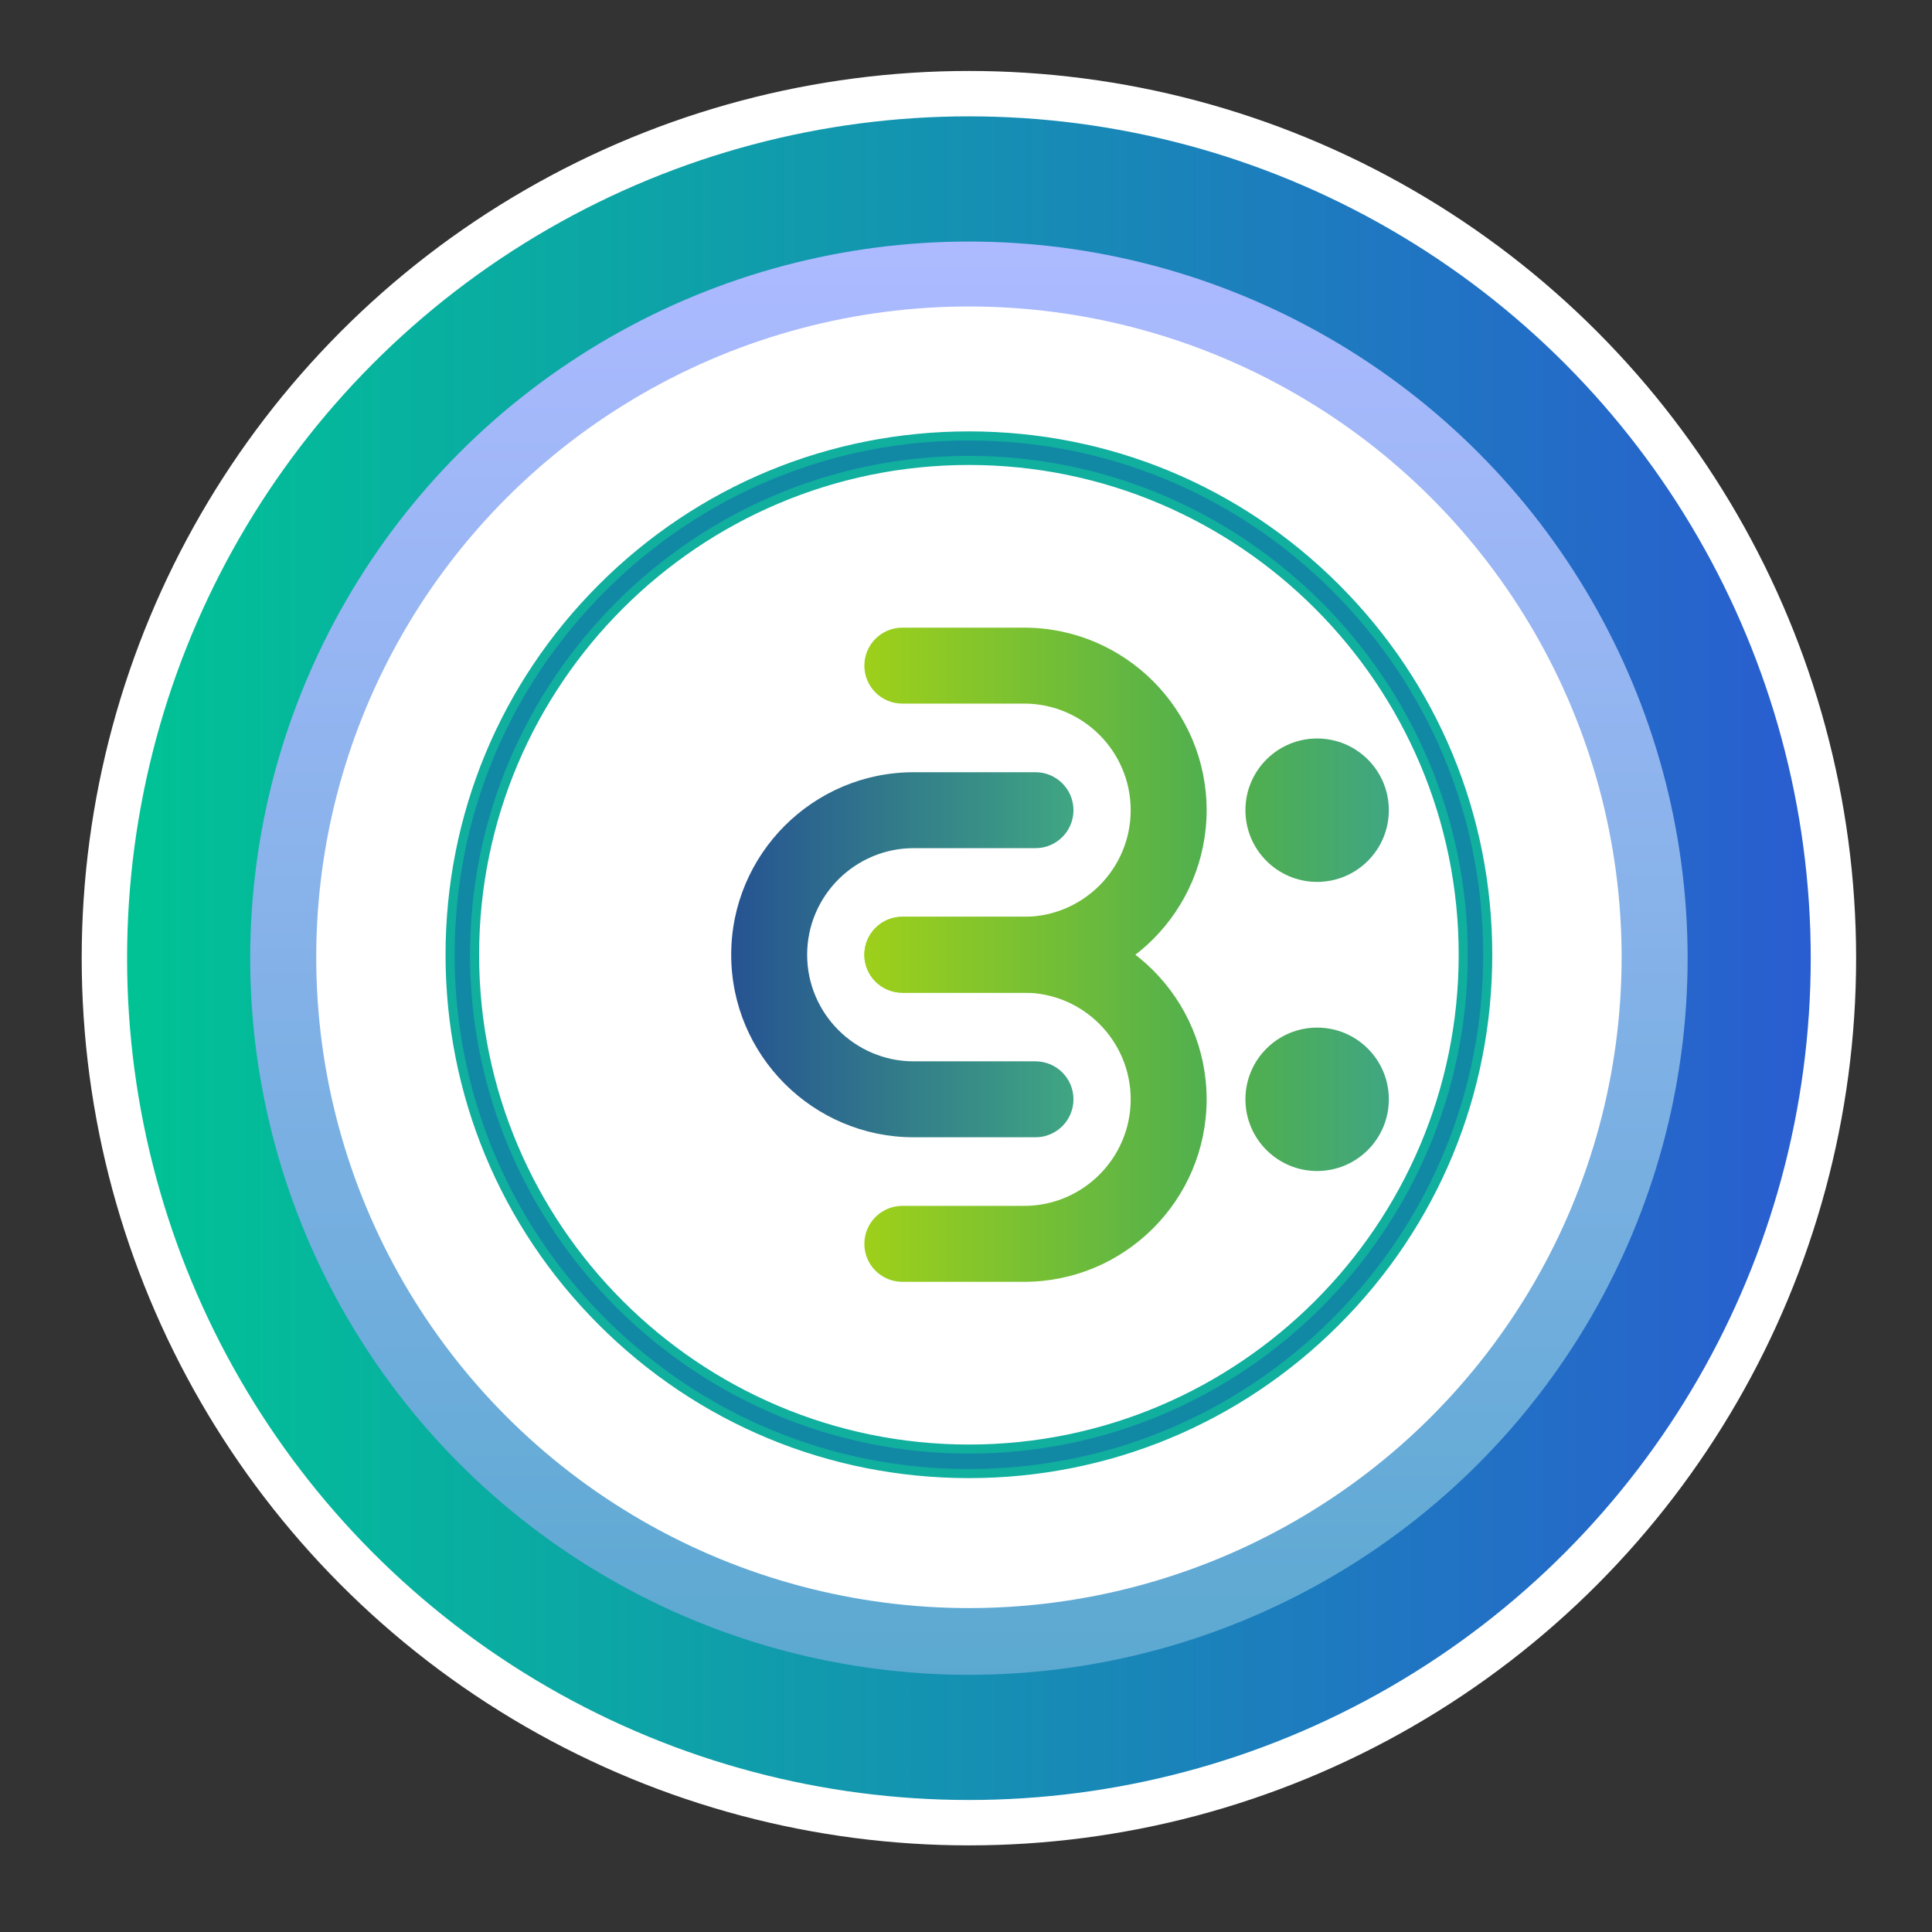 <?xml version="1.0" encoding="utf-8"?>
<!-- Generator: Adobe Illustrator 16.0.3, SVG Export Plug-In . SVG Version: 6.00 Build 0)  -->
<!DOCTYPE svg PUBLIC "-//W3C//DTD SVG 1.1//EN" "http://www.w3.org/Graphics/SVG/1.1/DTD/svg11.dtd">
<svg version="1.1" id="Capa_1" xmlns="http://www.w3.org/2000/svg" xmlns:xlink="http://www.w3.org/1999/xlink" x="0px" y="0px"
	 width="212.851px" height="212.85px" viewBox="0 0 212.851 212.85" enable-background="new 0 0 212.851 212.85"
	 xml:space="preserve">
<rect x="0" y="0" width="212.851" height="212.85" fill="#333333" stroke="none"/>
<linearGradient id="SVGID_1_" gradientUnits="userSpaceOnUse" x1="11.501" y1="105.564" x2="201.991" y2="105.564">
	<stop  offset="0" style="stop-color:#00C494"/>
	<stop  offset="1" style="stop-color:#2A5CD1"/>
</linearGradient>
<circle fill-rule="evenodd" clip-rule="evenodd" fill="url(#SVGID_1_)" stroke="#FFFFFF" stroke-width="5" stroke-miterlimit="10" cx="106.746" cy="105.563" r="95.245"/>
<circle fill-rule="evenodd" clip-rule="evenodd" fill="#FFFFFF" cx="106.746" cy="105.187" r="78.479"/>
<g>
	<linearGradient id="SVGID_2_" gradientUnits="userSpaceOnUse" x1="106.747" y1="26.612" x2="106.747" y2="184.517">
		<stop  offset="0" style="stop-color:#ADBAFF"/>
		<stop  offset="1" style="stop-color:#5BA9D1"/>
	</linearGradient>
	<ellipse fill-rule="evenodd" clip-rule="evenodd" fill="url(#SVGID_2_)" cx="106.747" cy="105.564" rx="79.181" ry="78.952"/>
	<ellipse fill-rule="evenodd" clip-rule="evenodd" fill="#FFFFFF" cx="106.747" cy="105.465" rx="71.908" ry="71.7"/>
</g>
<g>
	<linearGradient id="SVGID_3_" gradientUnits="userSpaceOnUse" x1="95.228" y1="121.112" x2="132.935" y2="121.112">
		<stop  offset="0" style="stop-color:#9ED01A"/>
		<stop  offset="1" style="stop-color:#50AF4E"/>
	</linearGradient>
	<path fill-rule="evenodd" clip-rule="evenodd" fill="url(#SVGID_3_)" d="M112.826,141.221H99.41c-2.31,0-4.183-1.873-4.183-4.184
		s1.873-4.184,4.183-4.184h13.416c6.476,0,11.743-5.268,11.743-11.742s-5.268-11.743-11.743-11.743H99.41
		c-2.31,0-4.183-1.873-4.183-4.183c0-2.311,1.873-4.184,4.183-4.184h13.416c11.089,0,20.109,9.021,20.109,20.109
		C132.936,132.2,123.915,141.221,112.826,141.221z"/>
	<linearGradient id="SVGID_4_" gradientUnits="userSpaceOnUse" x1="95.228" y1="89.26" x2="132.935" y2="89.26">
		<stop  offset="0" style="stop-color:#9ED01A"/>
		<stop  offset="1" style="stop-color:#50AF4E"/>
	</linearGradient>
	<path fill-rule="evenodd" clip-rule="evenodd" fill="url(#SVGID_4_)" d="M112.826,109.369H99.41c-2.31,0-4.183-1.873-4.183-4.183
		c0-2.311,1.873-4.184,4.183-4.184h13.416c6.476,0,11.743-5.268,11.743-11.743s-5.268-11.743-11.743-11.743H99.41
		c-2.31,0-4.183-1.873-4.183-4.184c0-2.31,1.873-4.183,4.183-4.183h13.416c11.089,0,20.109,9.021,20.109,20.109
		S123.915,109.369,112.826,109.369z"/>
	<linearGradient id="SVGID_5_" gradientUnits="userSpaceOnUse" x1="80.557" y1="105.186" x2="118.265" y2="105.186">
		<stop  offset="0" style="stop-color:#265392"/>
		<stop  offset="1" style="stop-color:#3FA682"/>
	</linearGradient>
	<path fill-rule="evenodd" clip-rule="evenodd" fill="url(#SVGID_5_)" d="M114.082,125.295h-13.416
		c-11.088,0-20.109-9.021-20.109-20.109c0-11.089,9.021-20.109,20.109-20.109h13.416c2.31,0,4.183,1.873,4.183,4.183
		c0,2.311-1.873,4.183-4.183,4.183h-13.416c-6.475,0-11.742,5.269-11.742,11.744c0,6.474,5.268,11.742,11.742,11.742h13.416
		c2.31,0,4.183,1.873,4.183,4.184S116.392,125.295,114.082,125.295z"/>
	
		<path fill-rule="evenodd" clip-rule="evenodd" fill="#1189A5" stroke="#11AF9E" stroke-width="1" stroke-miterlimit="22.926" d="
		M106.746,162.346c-15.268,0-29.621-5.947-40.418-16.742c-10.795-10.797-16.741-25.15-16.741-40.417
		c0-15.269,5.946-29.623,16.741-40.418c10.797-10.797,25.15-16.742,40.418-16.742s29.622,5.945,40.418,16.742
		c10.796,10.795,16.741,25.149,16.741,40.418c0,15.267-5.945,29.621-16.741,40.417C136.368,156.399,122.014,162.346,106.746,162.346
		L106.746,162.346z M106.746,50.726L106.746,50.726c-30.029,0-54.461,24.431-54.461,54.461c0,30.029,24.432,54.46,54.461,54.46
		s54.46-24.432,54.46-54.46C161.206,75.156,136.775,50.726,106.746,50.726z"/>
	<linearGradient id="SVGID_6_" gradientUnits="userSpaceOnUse" x1="137.21" y1="121.112" x2="153.01" y2="121.112">
		<stop  offset="0" style="stop-color:#50AF4E"/>
		<stop  offset="1" style="stop-color:#3FA682"/>
	</linearGradient>
	<circle fill-rule="evenodd" clip-rule="evenodd" fill="url(#SVGID_6_)" cx="145.11" cy="121.112" r="7.9"/>
	<linearGradient id="SVGID_7_" gradientUnits="userSpaceOnUse" x1="137.21" y1="89.26" x2="153.01" y2="89.26">
		<stop  offset="0" style="stop-color:#50AF4E"/>
		<stop  offset="1" style="stop-color:#3FA682"/>
	</linearGradient>
	<circle fill-rule="evenodd" clip-rule="evenodd" fill="url(#SVGID_7_)" cx="145.11" cy="89.26" r="7.9"/>
</g>
</svg>
